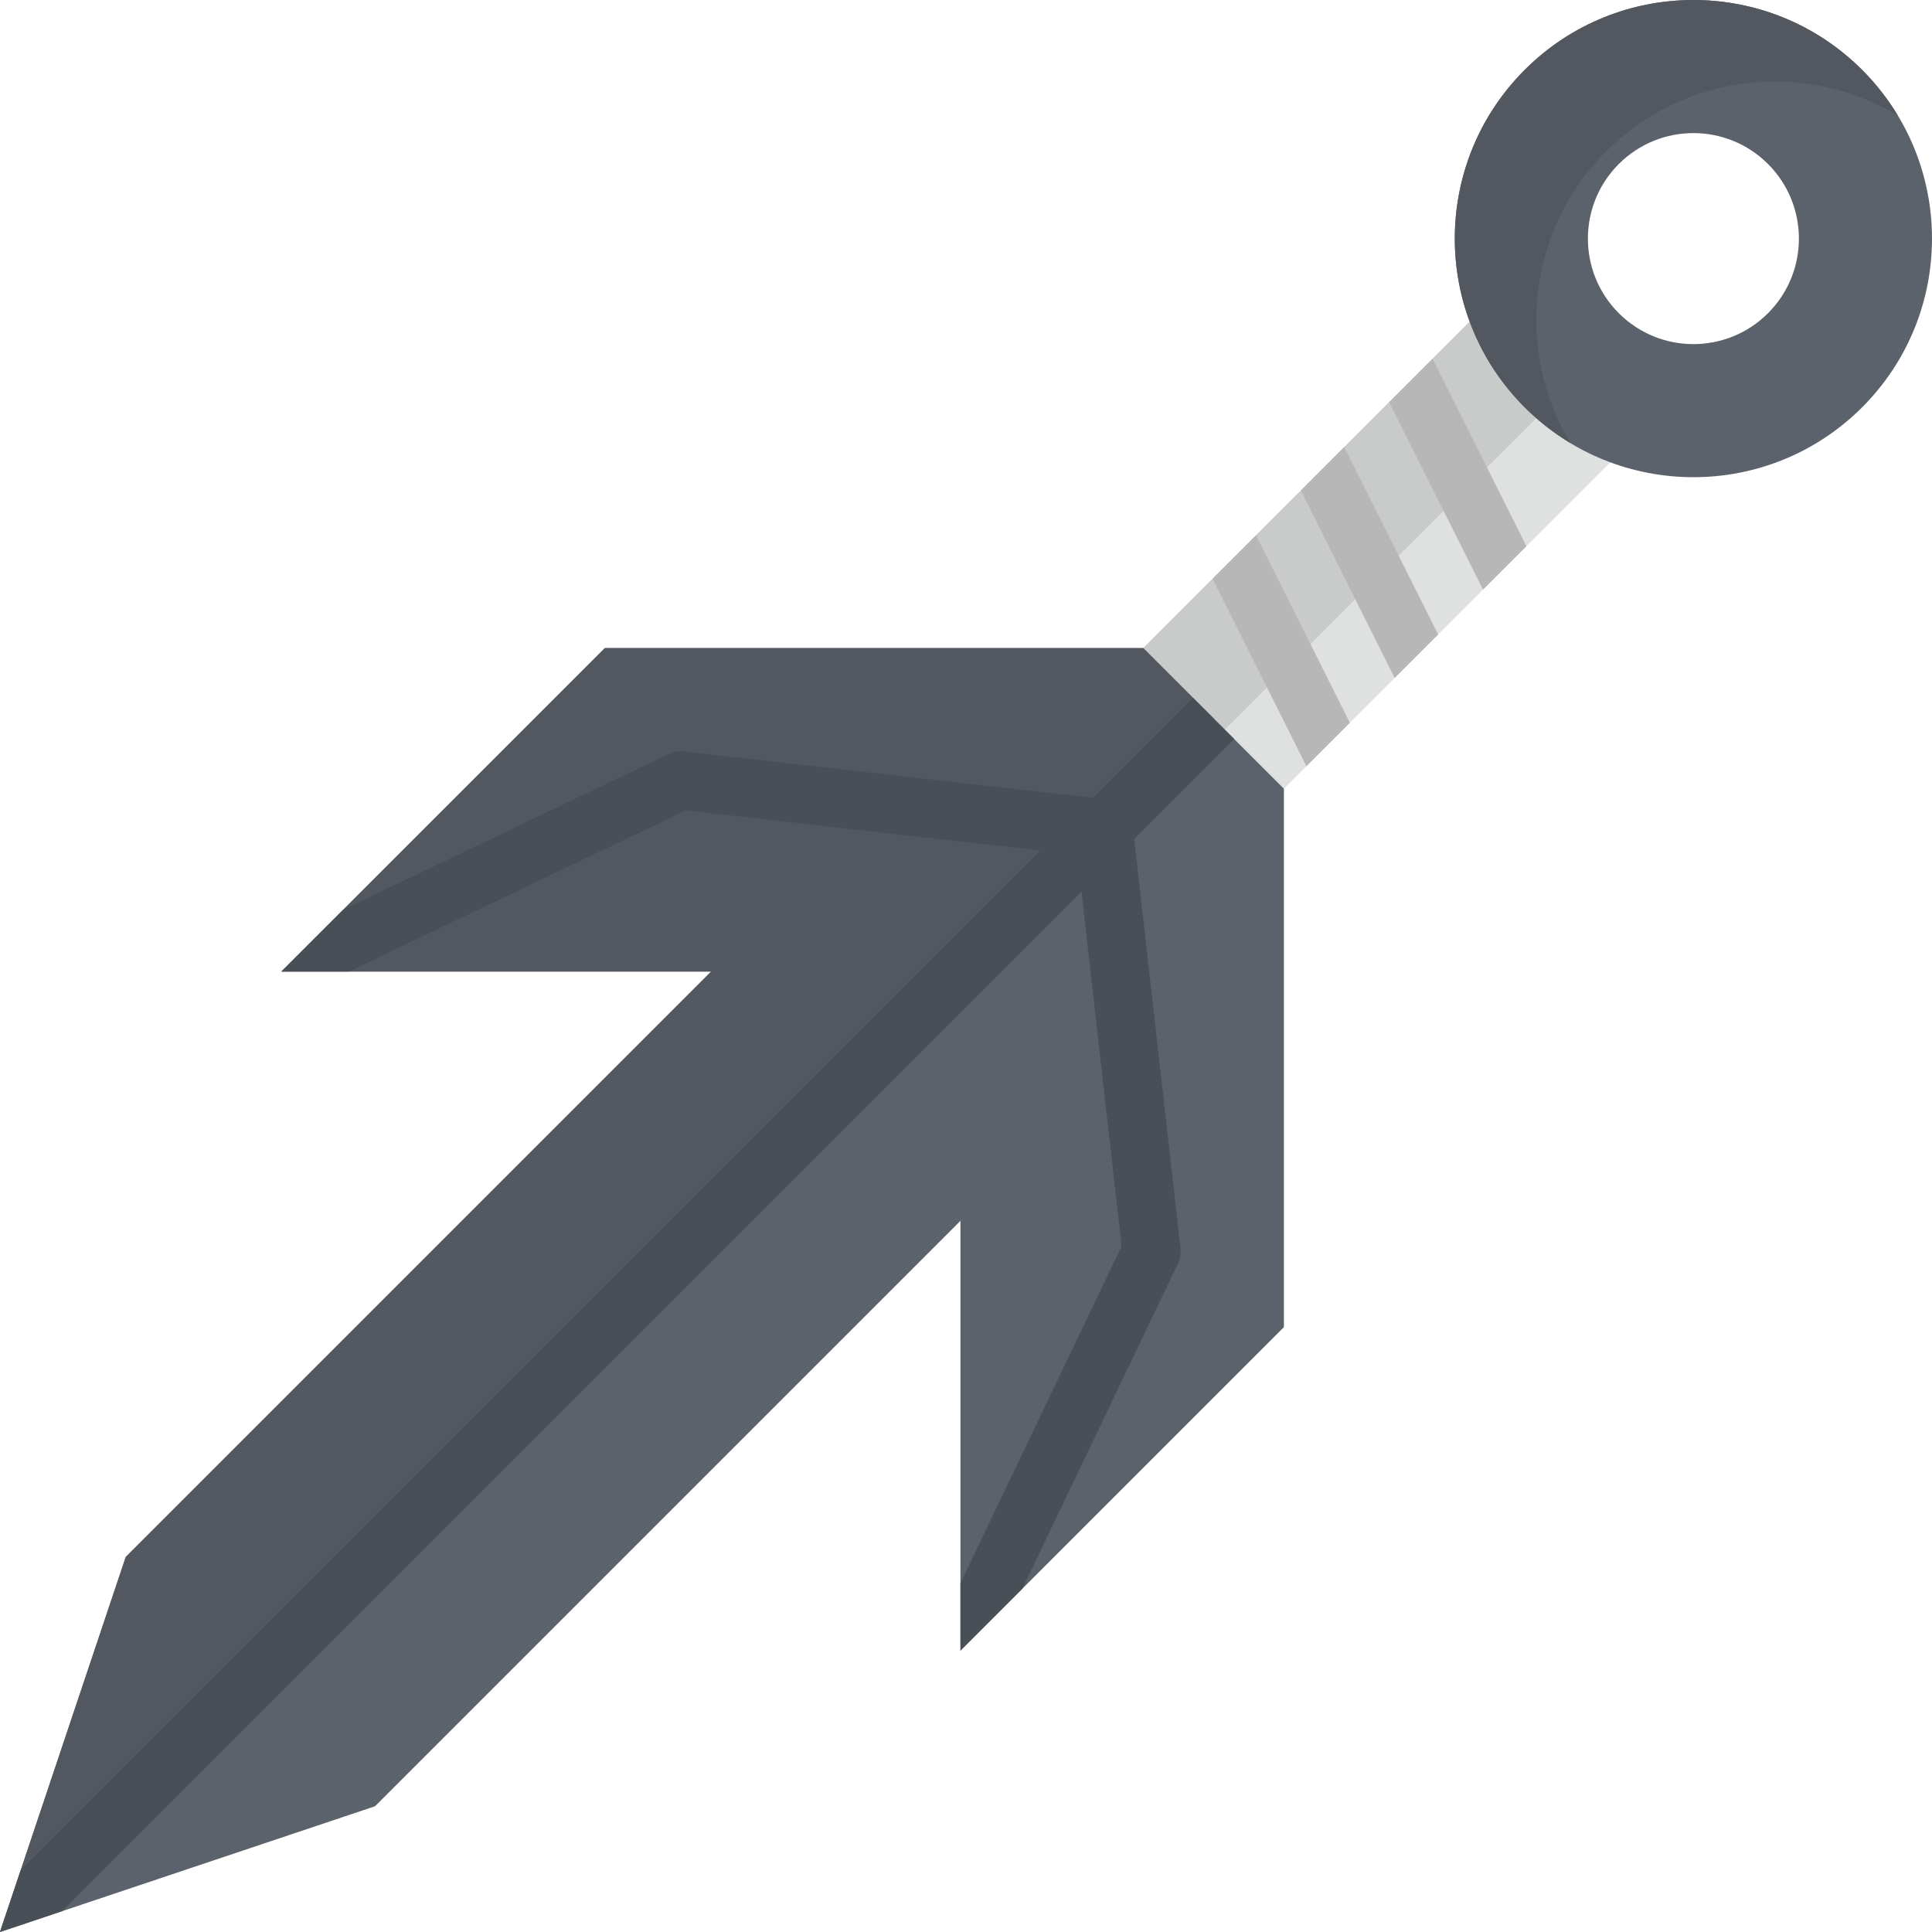 <svg viewBox="0 0 512 512" xmlns="http://www.w3.org/2000/svg"><path d="m302.973 171.754 93.016-93.012 37.27 37.27-93.016 93.012zm0 0" fill="#dfe0e0"/><path d="m302.973 171.754 93.016-93.016 21.598 21.598-93.016 93.016zm0 0" fill="#c9caca"/><path d="m493.48 18.52c-24.695-24.691-64.73-24.691-89.426 0-24.691 24.695-24.691 64.73 0 89.426 24.695 24.691 64.73 24.691 89.426 0 24.691-24.695 24.691-64.73 0-89.426zm-64.48 64.484c-10.922-10.922-10.922-28.621 0-39.543 10.918-10.918 28.621-10.918 39.539 0 10.918 10.922 10.918 28.621 0 39.543-10.918 10.918-28.621 10.918-39.539 0zm0 0" fill="#5c626b"/><path d="m425.652 40.117c20.969-20.969 53-24.121 77.305-9.477-2.602-4.316-5.754-8.395-9.477-12.117-24.695-24.695-64.73-24.695-89.422 0-24.695 24.691-24.695 64.727 0 89.422 3.723 3.723 7.801 6.875 12.117 9.477-14.645-24.305-11.492-56.336 9.477-77.305zm0 0" fill="#535860"/><path d="m188.387 257.473.293-.219-155.352 155.352-33.328 99.395 99.395-33.328 155.352-155.352-.219.293v113.816l85.719-85.723v-142.684l-37.27-37.27h-142.684l-85.723 85.719zm0 0" fill="#5c626b"/><path d="m188.68 257.254-155.352 155.352-33.328 99.395 321.609-321.609-18.633-18.637h-142.684l-85.723 85.719h113.816zm0 0" fill="#535860"/><path d="m316.148 184.926-26.504 26.504-108.367-12.27c-1.441-.16-2.898.082-4.207.707l-86.074 41.184-16.426 16.422h17.902l89.27-42.707 93.93 10.633-270.16 270.16-5.512 16.441 16.438-5.512 270.164-270.16 10.633 93.934-42.707 89.266v17.902l16.422-16.422 41.184-86.078c.625-1.309.871-2.766.707-4.203l-12.27-108.367 26.504-26.508zm0 0" fill="#494f57"/><g fill="#b7b7b7"><path d="m357.73 191.543-11.516 11.516-24.879-49.664 11.516-11.516zm0 0"/><path d="m381.125 168.148-11.516 11.516-24.879-49.664 11.516-11.52zm0 0"/><path d="m404.52 144.75-11.504 11.508-24.879-49.664 11.504-11.508zm0 0"/></g></svg>